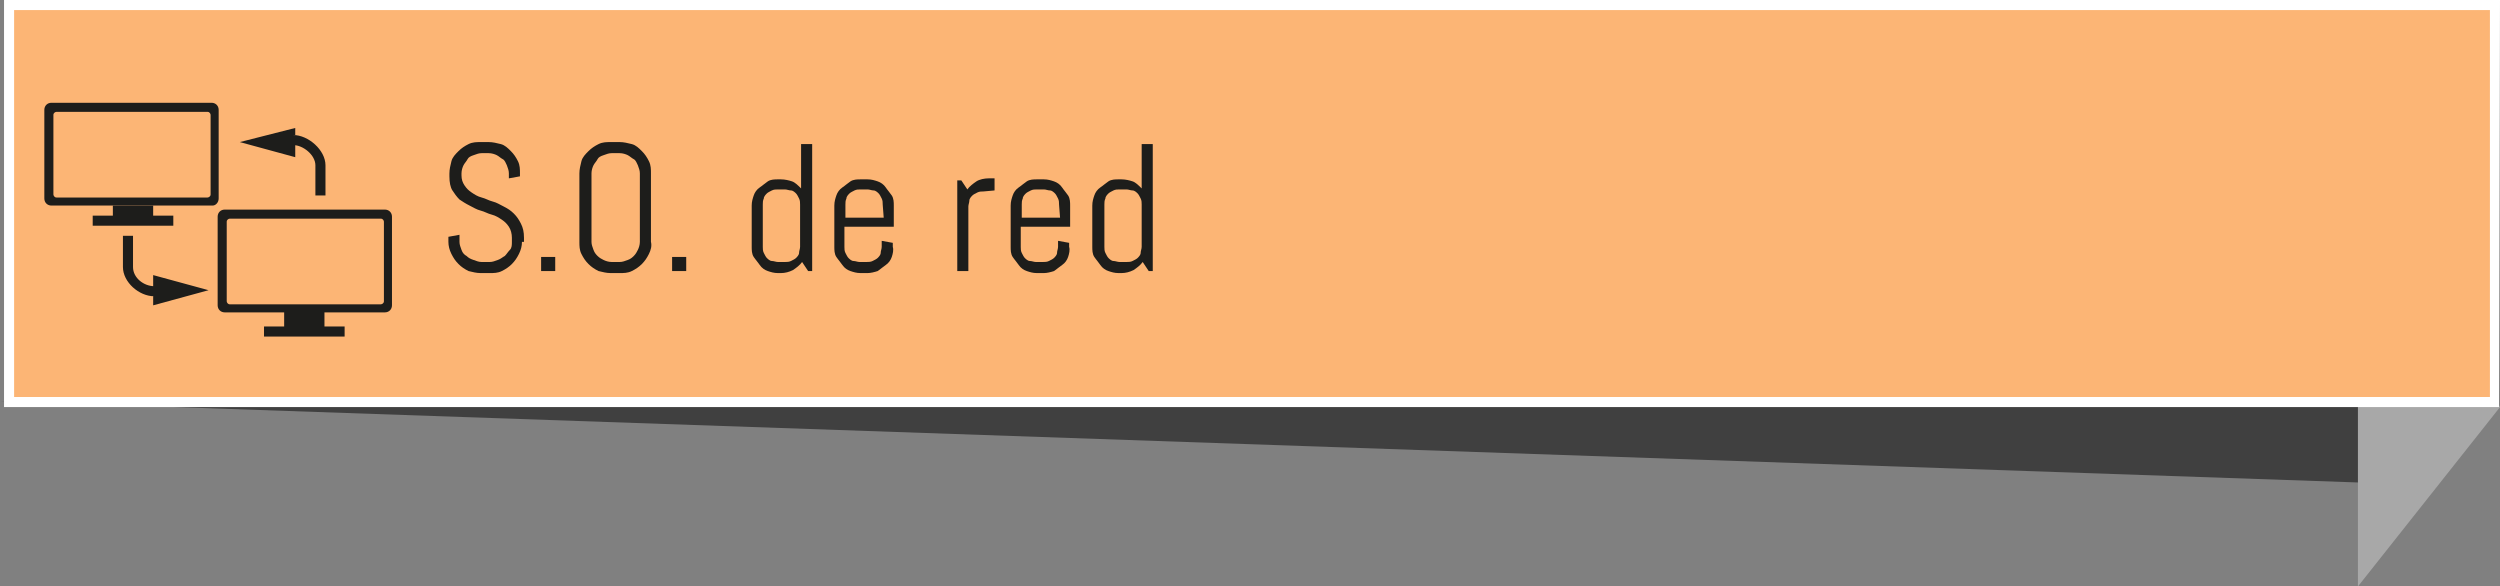 <?xml version="1.0" encoding="utf-8"?>
<!-- Generator: Adobe Illustrator 19.0.0, SVG Export Plug-In . SVG Version: 6.00 Build 0)  -->
<svg version="1.1" id="Capa_1" xmlns="http://www.w3.org/2000/svg" xmlns:xlink="http://www.w3.org/1999/xlink" x="0px" y="0px"
	 viewBox="-355 251.8 248.1 58.2" style="enable-background:new -355 251.8 248.1 58.2;" xml:space="preserve">
<rect x="-355" y="251.8" width="248.1" height="58.2" fill="#808080" stroke="none"/>
<style type="text/css">
	.st0{opacity:0.5;enable-background:new    ;}
	.st1{fill:#A8A8A8;}
	.st2{fill:#FCB575;}
	.st3{fill:#FFFFFF;}
	.st4{enable-background:new    ;}
	.st5{fill:#1D1D1B;}
</style>
<g id="XMLID_1_">
	<polygon id="XMLID_95_" class="st0" points="-120.4,299.7 -355,291.6 -120.4,291.6 	"/>
	<g id="XMLID_90_">
		<g id="XMLID_29_">
			<polygon id="XMLID_30_" class="st1" points="-121,310 -106.9,292.2 -117.4,272.1 -121,272.1 			"/>
		</g>
	</g>
	<g id="XMLID_87_">
		<rect id="XMLID_28_" x="-354.1" y="252.3" class="st2" width="246.6" height="39.4"/>
		<path id="XMLID_22_" class="st3" d="M-107.9,252.8v38.4h-245.7v-38.4L-107.9,252.8 M-106.9,251.8h-247.7v40.4H-107L-106.9,251.8
			L-106.9,251.8L-106.9,251.8z"/>
	</g>
	<g id="XMLID_971_">
		<g class="st4">
			<path class="st5" d="M-303.2,275.8c0,0.4-0.1,0.8-0.3,1.2s-0.4,0.7-0.7,1s-0.6,0.5-1,0.7s-0.8,0.2-1.2,0.2h-0.9
				c-0.4,0-0.8-0.1-1.2-0.2c-0.4-0.2-0.7-0.4-1-0.7s-0.5-0.6-0.7-1s-0.3-0.8-0.3-1.2v-0.5l1.1-0.2v0.7c0,0.3,0.1,0.5,0.2,0.8
				s0.3,0.5,0.5,0.6c0.2,0.2,0.4,0.3,0.7,0.4s0.5,0.2,0.8,0.2h0.8c0.3,0,0.5-0.1,0.8-0.2s0.5-0.3,0.7-0.4c0.2-0.2,0.3-0.4,0.5-0.6
				s0.2-0.5,0.2-0.8v-0.4c0-0.4-0.1-0.8-0.3-1.1s-0.4-0.5-0.7-0.7c-0.3-0.2-0.6-0.4-1-0.5s-0.7-0.3-1.1-0.4s-0.7-0.3-1.1-0.5
				s-0.7-0.4-1-0.6c-0.3-0.3-0.5-0.6-0.7-0.9s-0.3-0.8-0.3-1.4V269c0-0.4,0.1-0.8,0.2-1.2s0.4-0.7,0.7-1s0.6-0.5,1-0.7
				s0.8-0.2,1.2-0.2h0.8c0.4,0,0.8,0.1,1.2,0.2s0.7,0.4,1,0.7s0.5,0.6,0.7,1s0.2,0.8,0.2,1.2v0.3l-1.1,0.2V269
				c0-0.3-0.1-0.5-0.2-0.8c-0.1-0.2-0.2-0.5-0.4-0.6s-0.4-0.3-0.6-0.4s-0.5-0.2-0.8-0.2h-0.7c-0.3,0-0.5,0.1-0.8,0.2
				s-0.5,0.2-0.6,0.4s-0.3,0.4-0.4,0.6s-0.2,0.5-0.2,0.8v0.2c0,0.4,0.1,0.7,0.3,1s0.4,0.5,0.7,0.7s0.6,0.4,1,0.5s0.7,0.3,1.1,0.4
				s0.7,0.3,1.1,0.5s0.7,0.4,1,0.7c0.3,0.3,0.5,0.6,0.7,1s0.3,0.8,0.3,1.4v0.4H-303.2z"/>
			<path class="st5" d="M-301.3,278.7v-1.4h1.4v1.4H-301.3z"/>
			<path class="st5" d="M-290.6,277c-0.2,0.4-0.4,0.7-0.7,1s-0.6,0.5-1,0.7s-0.8,0.2-1.2,0.2h-0.9c-0.4,0-0.8-0.1-1.2-0.2
				c-0.4-0.2-0.7-0.4-1-0.7s-0.5-0.6-0.7-1s-0.2-0.8-0.2-1.2V269c0-0.4,0.1-0.8,0.2-1.2s0.4-0.7,0.7-1s0.6-0.5,1-0.7
				s0.8-0.2,1.2-0.2h0.9c0.4,0,0.8,0.1,1.2,0.2s0.7,0.4,1,0.7s0.5,0.6,0.7,1s0.2,0.8,0.2,1.2v6.8
				C-290.3,276.2-290.4,276.6-290.6,277z M-291.5,269c0-0.3-0.1-0.5-0.2-0.8c-0.1-0.2-0.2-0.5-0.4-0.6s-0.4-0.3-0.6-0.4
				s-0.5-0.2-0.8-0.2h-0.8c-0.3,0-0.5,0.1-0.8,0.2s-0.5,0.2-0.6,0.4s-0.3,0.4-0.4,0.6s-0.2,0.5-0.2,0.8v6.8c0,0.3,0.1,0.5,0.2,0.8
				s0.3,0.5,0.4,0.6c0.2,0.2,0.4,0.3,0.6,0.4s0.5,0.2,0.8,0.2h0.8c0.3,0,0.5-0.1,0.8-0.2s0.5-0.3,0.6-0.4c0.2-0.2,0.3-0.4,0.4-0.6
				s0.2-0.5,0.2-0.8V269z"/>
			<path class="st5" d="M-288.3,278.7v-1.4h1.4v1.4H-288.3z"/>
			<path class="st5" d="M-274.8,278.7l-0.6-0.9c-0.2,0.3-0.6,0.6-0.9,0.8c-0.4,0.2-0.8,0.3-1.2,0.3h-0.3c-0.4,0-0.7-0.1-1-0.2
				s-0.6-0.3-0.8-0.6s-0.4-0.5-0.6-0.8s-0.2-0.7-0.2-1v-4.1c0-0.4,0.1-0.7,0.2-1s0.3-0.6,0.6-0.8s0.5-0.4,0.8-0.6s0.7-0.2,1-0.2h0.3
				c0.4,0,0.8,0.1,1.1,0.2s0.6,0.4,0.9,0.7v-4.4h1.1v12.6H-274.8z M-275.6,272.1c0-0.2,0-0.4-0.1-0.6s-0.2-0.4-0.3-0.5
				s-0.3-0.3-0.5-0.3s-0.4-0.1-0.6-0.1h-0.7c-0.2,0-0.4,0-0.6,0.1s-0.4,0.2-0.5,0.3s-0.3,0.3-0.3,0.5c-0.1,0.2-0.1,0.4-0.1,0.6v4.2
				c0,0.2,0,0.4,0.1,0.6s0.2,0.4,0.3,0.5s0.3,0.3,0.5,0.3s0.4,0.1,0.6,0.1h0.7c0.2,0,0.4,0,0.6-0.1s0.4-0.2,0.5-0.3s0.3-0.3,0.3-0.5
				s0.1-0.4,0.1-0.6V272.1z"/>
			<path class="st5" d="M-266.5,277.3c-0.1,0.3-0.3,0.6-0.6,0.8s-0.5,0.4-0.8,0.6c-0.3,0.1-0.7,0.2-1,0.2h-0.7c-0.4,0-0.7-0.1-1-0.2
				s-0.6-0.3-0.8-0.6s-0.4-0.5-0.6-0.8s-0.2-0.7-0.2-1v-4.1c0-0.4,0.1-0.7,0.2-1s0.3-0.6,0.6-0.8s0.5-0.4,0.8-0.6s0.7-0.2,1-0.2h0.7
				c0.4,0,0.7,0.1,1,0.2s0.6,0.3,0.8,0.6s0.4,0.5,0.6,0.8s0.2,0.7,0.2,1v2.1h-4.9v2c0,0.2,0,0.4,0.1,0.6s0.2,0.4,0.3,0.5
				s0.3,0.3,0.5,0.3s0.4,0.1,0.6,0.1h0.7c0.2,0,0.4,0,0.6-0.1s0.4-0.2,0.5-0.3s0.3-0.3,0.3-0.5s0.1-0.4,0.1-0.6v-0.6l1.1,0.2v0.4
				C-266.3,276.6-266.4,277-266.5,277.3z M-267.4,272.1c0-0.2,0-0.4-0.1-0.6s-0.2-0.4-0.3-0.5s-0.3-0.3-0.5-0.3s-0.4-0.1-0.6-0.1
				h-0.7c-0.2,0-0.4,0-0.6,0.1s-0.4,0.2-0.5,0.3s-0.3,0.3-0.3,0.5c-0.1,0.2-0.1,0.4-0.1,0.6v1.3h3.8L-267.4,272.1L-267.4,272.1z"/>
			<path class="st5" d="M-257.4,270.8c-0.2,0-0.4,0-0.6,0.1s-0.4,0.2-0.5,0.3s-0.3,0.3-0.3,0.5s-0.1,0.4-0.1,0.6v6.4h-1.1v-9h0.4
				l0.6,0.9c0.2-0.3,0.6-0.6,0.9-0.8s0.8-0.3,1.2-0.3h0.6v1.2L-257.4,270.8L-257.4,270.8z"/>
			<path class="st5" d="M-249,277.3c-0.1,0.3-0.3,0.6-0.6,0.8s-0.5,0.4-0.8,0.6c-0.3,0.1-0.7,0.2-1,0.2h-0.7c-0.4,0-0.7-0.1-1-0.2
				s-0.6-0.3-0.8-0.6s-0.4-0.5-0.6-0.8s-0.2-0.7-0.2-1v-4.1c0-0.4,0.1-0.7,0.2-1s0.3-0.6,0.6-0.8s0.5-0.4,0.8-0.6s0.7-0.2,1-0.2h0.7
				c0.4,0,0.7,0.1,1,0.2s0.6,0.3,0.8,0.6s0.4,0.5,0.6,0.8s0.2,0.7,0.2,1v2.1h-4.9v2c0,0.2,0,0.4,0.1,0.6s0.2,0.4,0.3,0.5
				s0.3,0.3,0.5,0.3s0.4,0.1,0.6,0.1h0.7c0.2,0,0.4,0,0.6-0.1s0.4-0.2,0.5-0.3s0.3-0.3,0.3-0.5s0.1-0.4,0.1-0.6v-0.6l1.1,0.2v0.4
				C-248.8,276.6-248.9,277-249,277.3z M-249.9,272.1c0-0.2,0-0.4-0.1-0.6s-0.2-0.4-0.3-0.5s-0.3-0.3-0.5-0.3s-0.4-0.1-0.6-0.1h-0.7
				c-0.2,0-0.4,0-0.6,0.1s-0.4,0.2-0.5,0.3s-0.3,0.3-0.3,0.5c-0.1,0.2-0.1,0.4-0.1,0.6v1.3h3.8L-249.9,272.1L-249.9,272.1z"/>
			<path class="st5" d="M-241,278.7l-0.6-0.9c-0.2,0.3-0.6,0.6-0.9,0.8c-0.4,0.2-0.8,0.3-1.2,0.3h-0.3c-0.4,0-0.7-0.1-1-0.2
				s-0.6-0.3-0.8-0.6s-0.4-0.5-0.6-0.8s-0.2-0.7-0.2-1v-4.1c0-0.4,0.1-0.7,0.2-1s0.3-0.6,0.6-0.8s0.5-0.4,0.8-0.6s0.7-0.2,1-0.2h0.3
				c0.4,0,0.8,0.1,1.1,0.2s0.6,0.4,0.9,0.7v-4.4h1.1v12.6H-241z M-241.7,272.1c0-0.2,0-0.4-0.1-0.6s-0.2-0.4-0.3-0.5
				s-0.3-0.3-0.5-0.3s-0.4-0.1-0.6-0.1h-0.7c-0.2,0-0.4,0-0.6,0.1s-0.4,0.2-0.5,0.3s-0.3,0.3-0.3,0.5c-0.1,0.2-0.1,0.4-0.1,0.6v4.2
				c0,0.2,0,0.4,0.1,0.6s0.2,0.4,0.3,0.5s0.3,0.3,0.5,0.3s0.4,0.1,0.6,0.1h0.7c0.2,0,0.4,0,0.6-0.1s0.4-0.2,0.5-0.3s0.3-0.3,0.3-0.5
				s0.1-0.4,0.1-0.6V272.1z"/>
		</g>
	</g>
	<g id="XMLID_80_">
		<g id="XMLID_117_">
			<g id="XMLID_125_">
				<path id="XMLID_127_" class="st5" d="M-333.9,272.2h-16c-0.4,0-0.7-0.3-0.7-0.7v-8.8c0-0.4,0.3-0.7,0.7-0.7h15.9
					c0.4,0,0.7,0.3,0.7,0.7v8.8C-333.3,271.9-333.6,272.2-333.9,272.2z M-349.4,262.9c-0.1,0-0.3,0.1-0.3,0.3v7.9
					c0,0.1,0.1,0.3,0.3,0.3h15c0.1,0,0.3-0.1,0.3-0.3v-7.9c0-0.1-0.1-0.3-0.3-0.3H-349.4z"/>
				<polygon id="XMLID_126_" class="st5" points="-339.8,273.2 -339.8,272.2 -343.8,272.2 -343.8,273.2 -345.8,273.2 -345.8,274.2 
					-337.8,274.2 -337.8,273.2 				"/>
			</g>
			<g id="XMLID_120_">
				<path id="XMLID_122_" class="st5" d="M-316.8,282.8h-15.9c-0.4,0-0.7-0.3-0.7-0.7v-8.8c0-0.4,0.3-0.7,0.7-0.7h15.9
					c0.4,0,0.7,0.3,0.7,0.7v8.8C-316.1,282.5-316.4,282.8-316.8,282.8z M-332.2,273.5c-0.1,0-0.3,0.1-0.3,0.3v7.9
					c0,0.1,0.1,0.3,0.3,0.3h15c0.1,0,0.3-0.1,0.3-0.3v-7.9c0-0.1-0.1-0.3-0.3-0.3H-332.2z"/>
				<polygon id="XMLID_121_" class="st5" points="-322.8,284.2 -322.8,282.2 -326.8,282.2 -326.8,284.2 -328.8,284.2 -328.8,285.2 
					-320.8,285.2 -320.8,284.2 				"/>
			</g>
			<path id="XMLID_119_" class="st5" d="M-334.3,280.6l-5.5-1.5v1.1h0.1c-1,0-2.1-0.8-2.1-1.9v-3.1h-1v3.1c0,1.5,1.6,2.9,3.1,2.9
				h-0.1v0.9L-334.3,280.6z"/>
			<path id="XMLID_118_" class="st5" d="M-331.2,265.9l5.5,1.5v-1.2h-0.2c1,0,2.2,1,2.2,2v3h1v-3c0-1.5-1.7-3-3.2-3h0.2v-0.7
				L-331.2,265.9z"/>
		</g>
	</g>
</g>
</svg>
